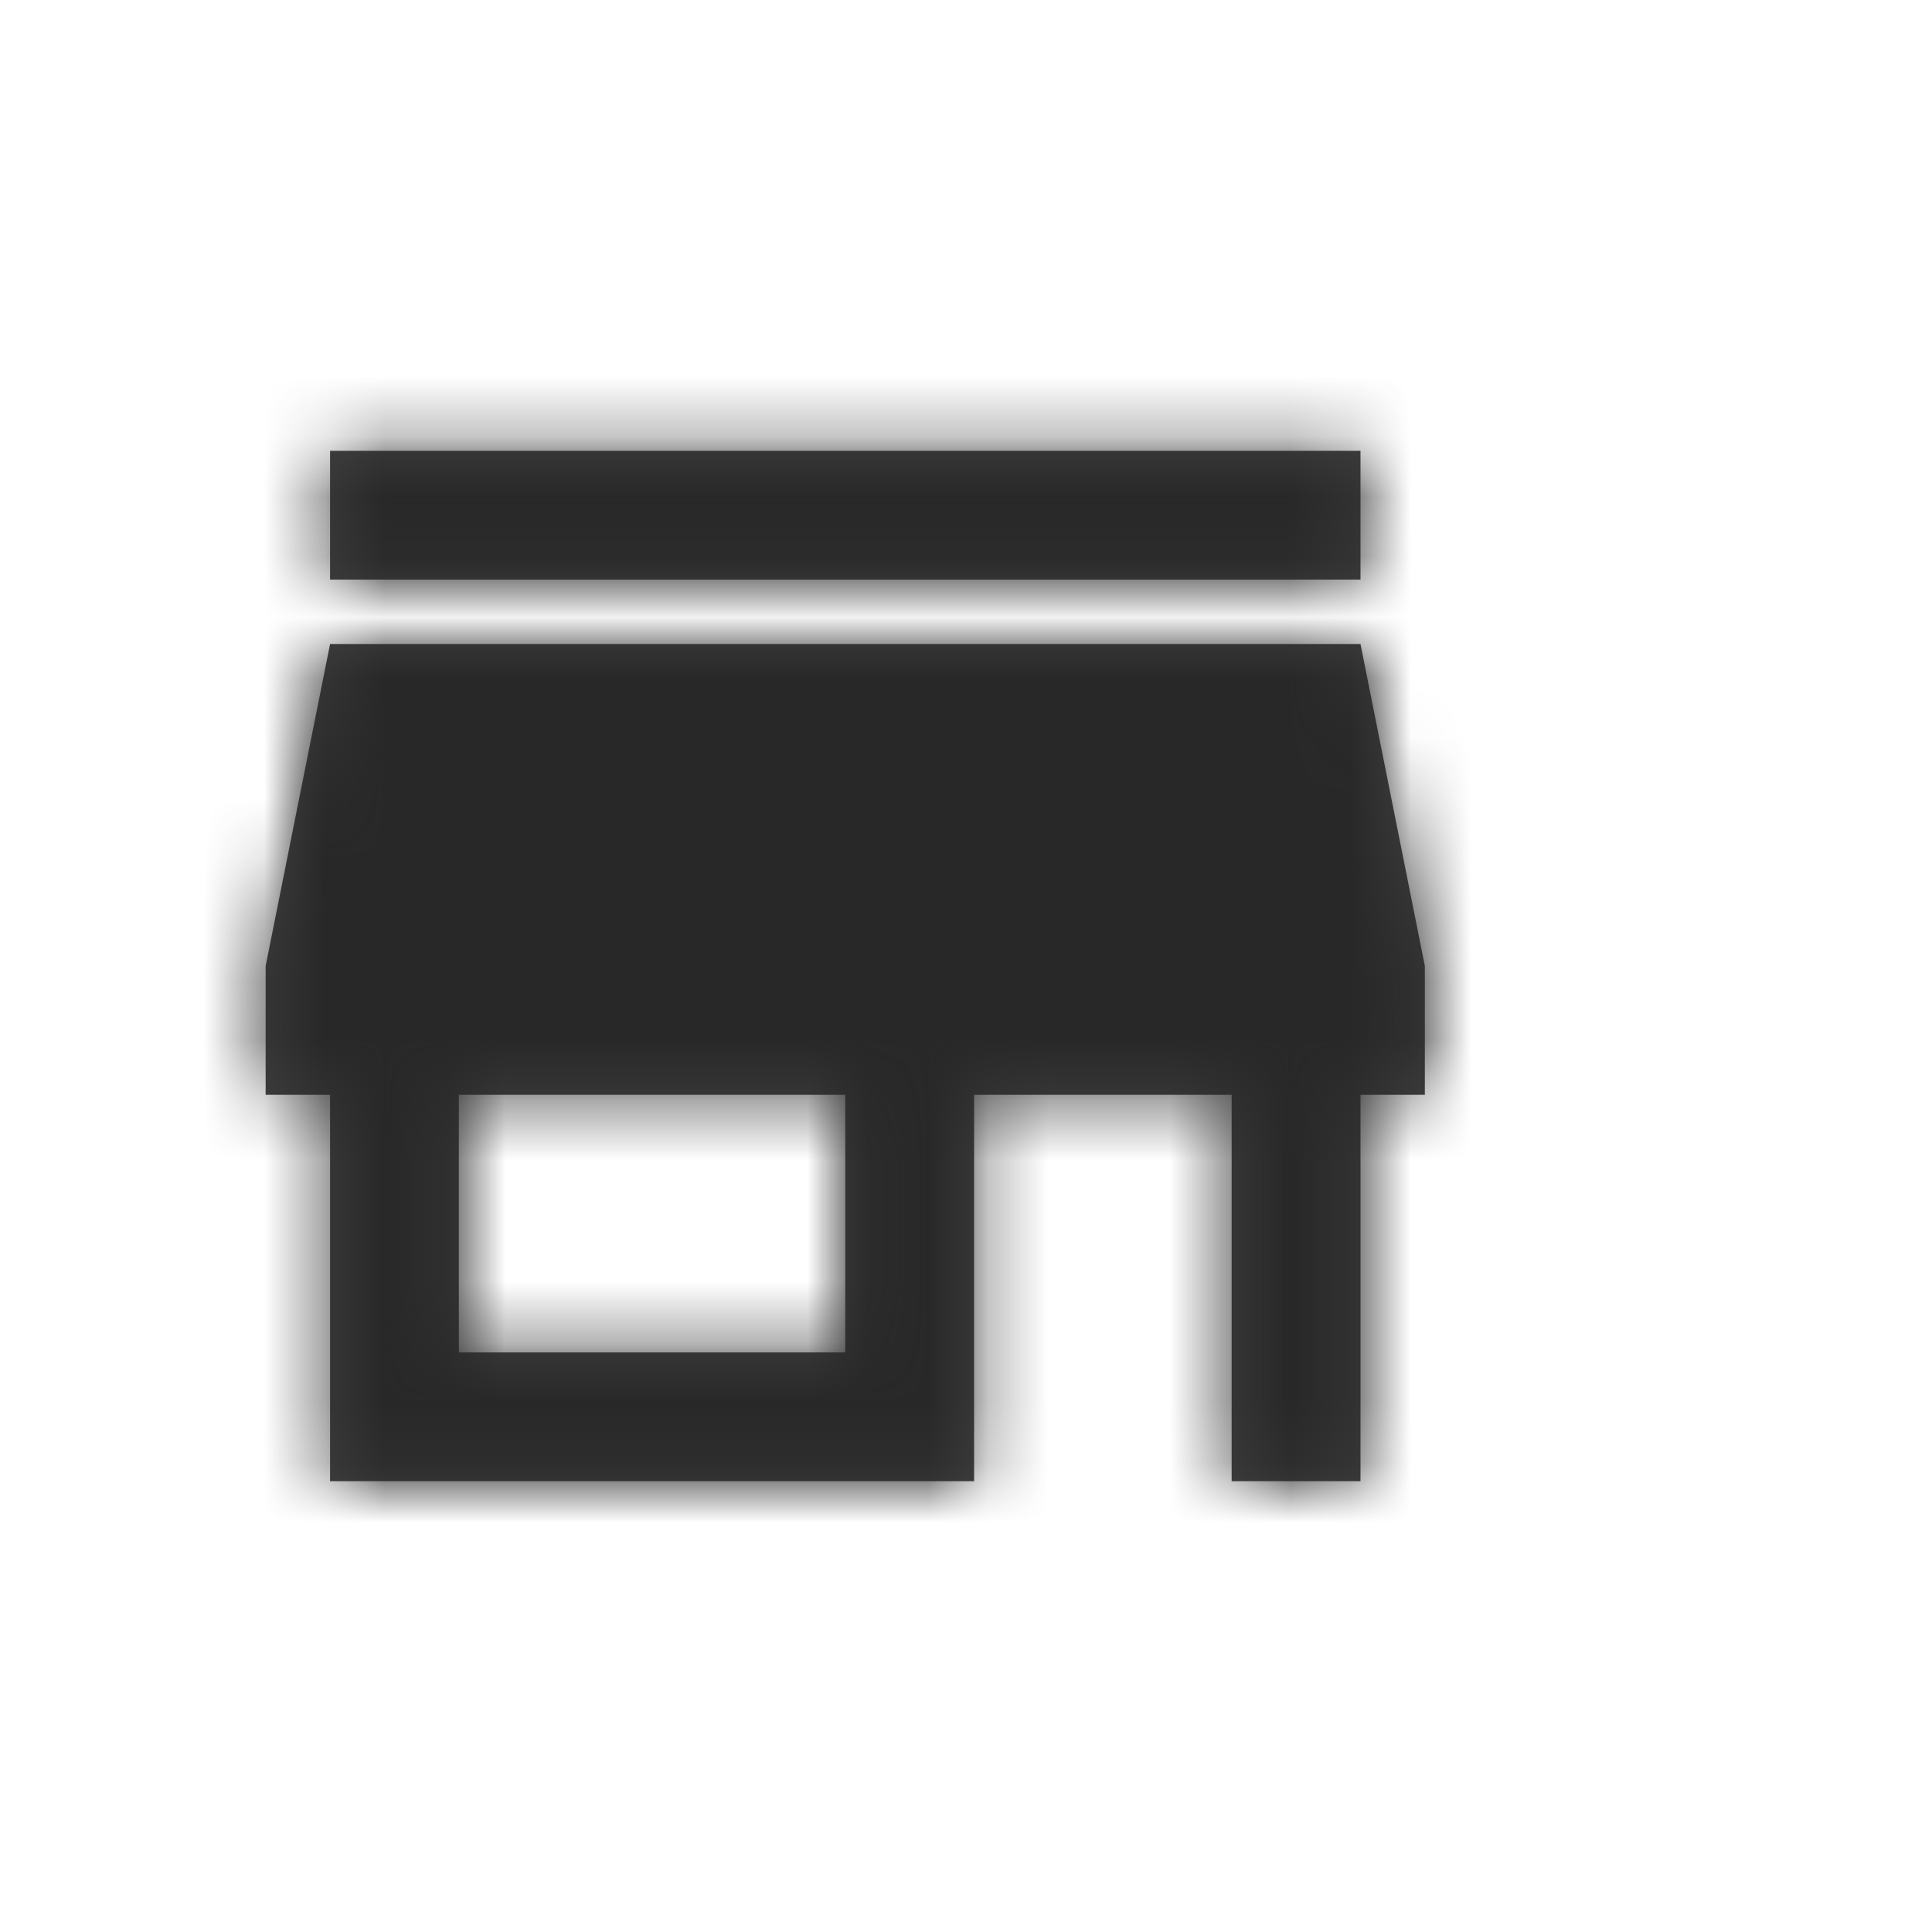 <svg xmlns="http://www.w3.org/2000/svg" xmlns:xlink="http://www.w3.org/1999/xlink" viewBox="-3 0 32 32"><defs><path id="a" d="M18.667.747H1.6V2.88h17.067V.747zm1.066 10.666V9.28l-1.066-5.333H1.6L.533 9.28v2.133H1.6v6.4h10.667v-6.4h4.266v6.4h2.134v-6.4h1.066zm-9.6 4.267h-6.4v-4.267h6.4v4.267z"/></defs><g transform="translate(.867 6.72)" fill="none" fill-rule="evenodd"><mask id="b" fill="#fff"><use xlink:href="#a"/></mask><use fill="#404040" fill-rule="nonzero" xlink:href="#a"/><g fill="#282828" mask="url(#b)"><path d="M-4.8-5.6h29.867v29.867H-4.8z"/></g></g></svg>